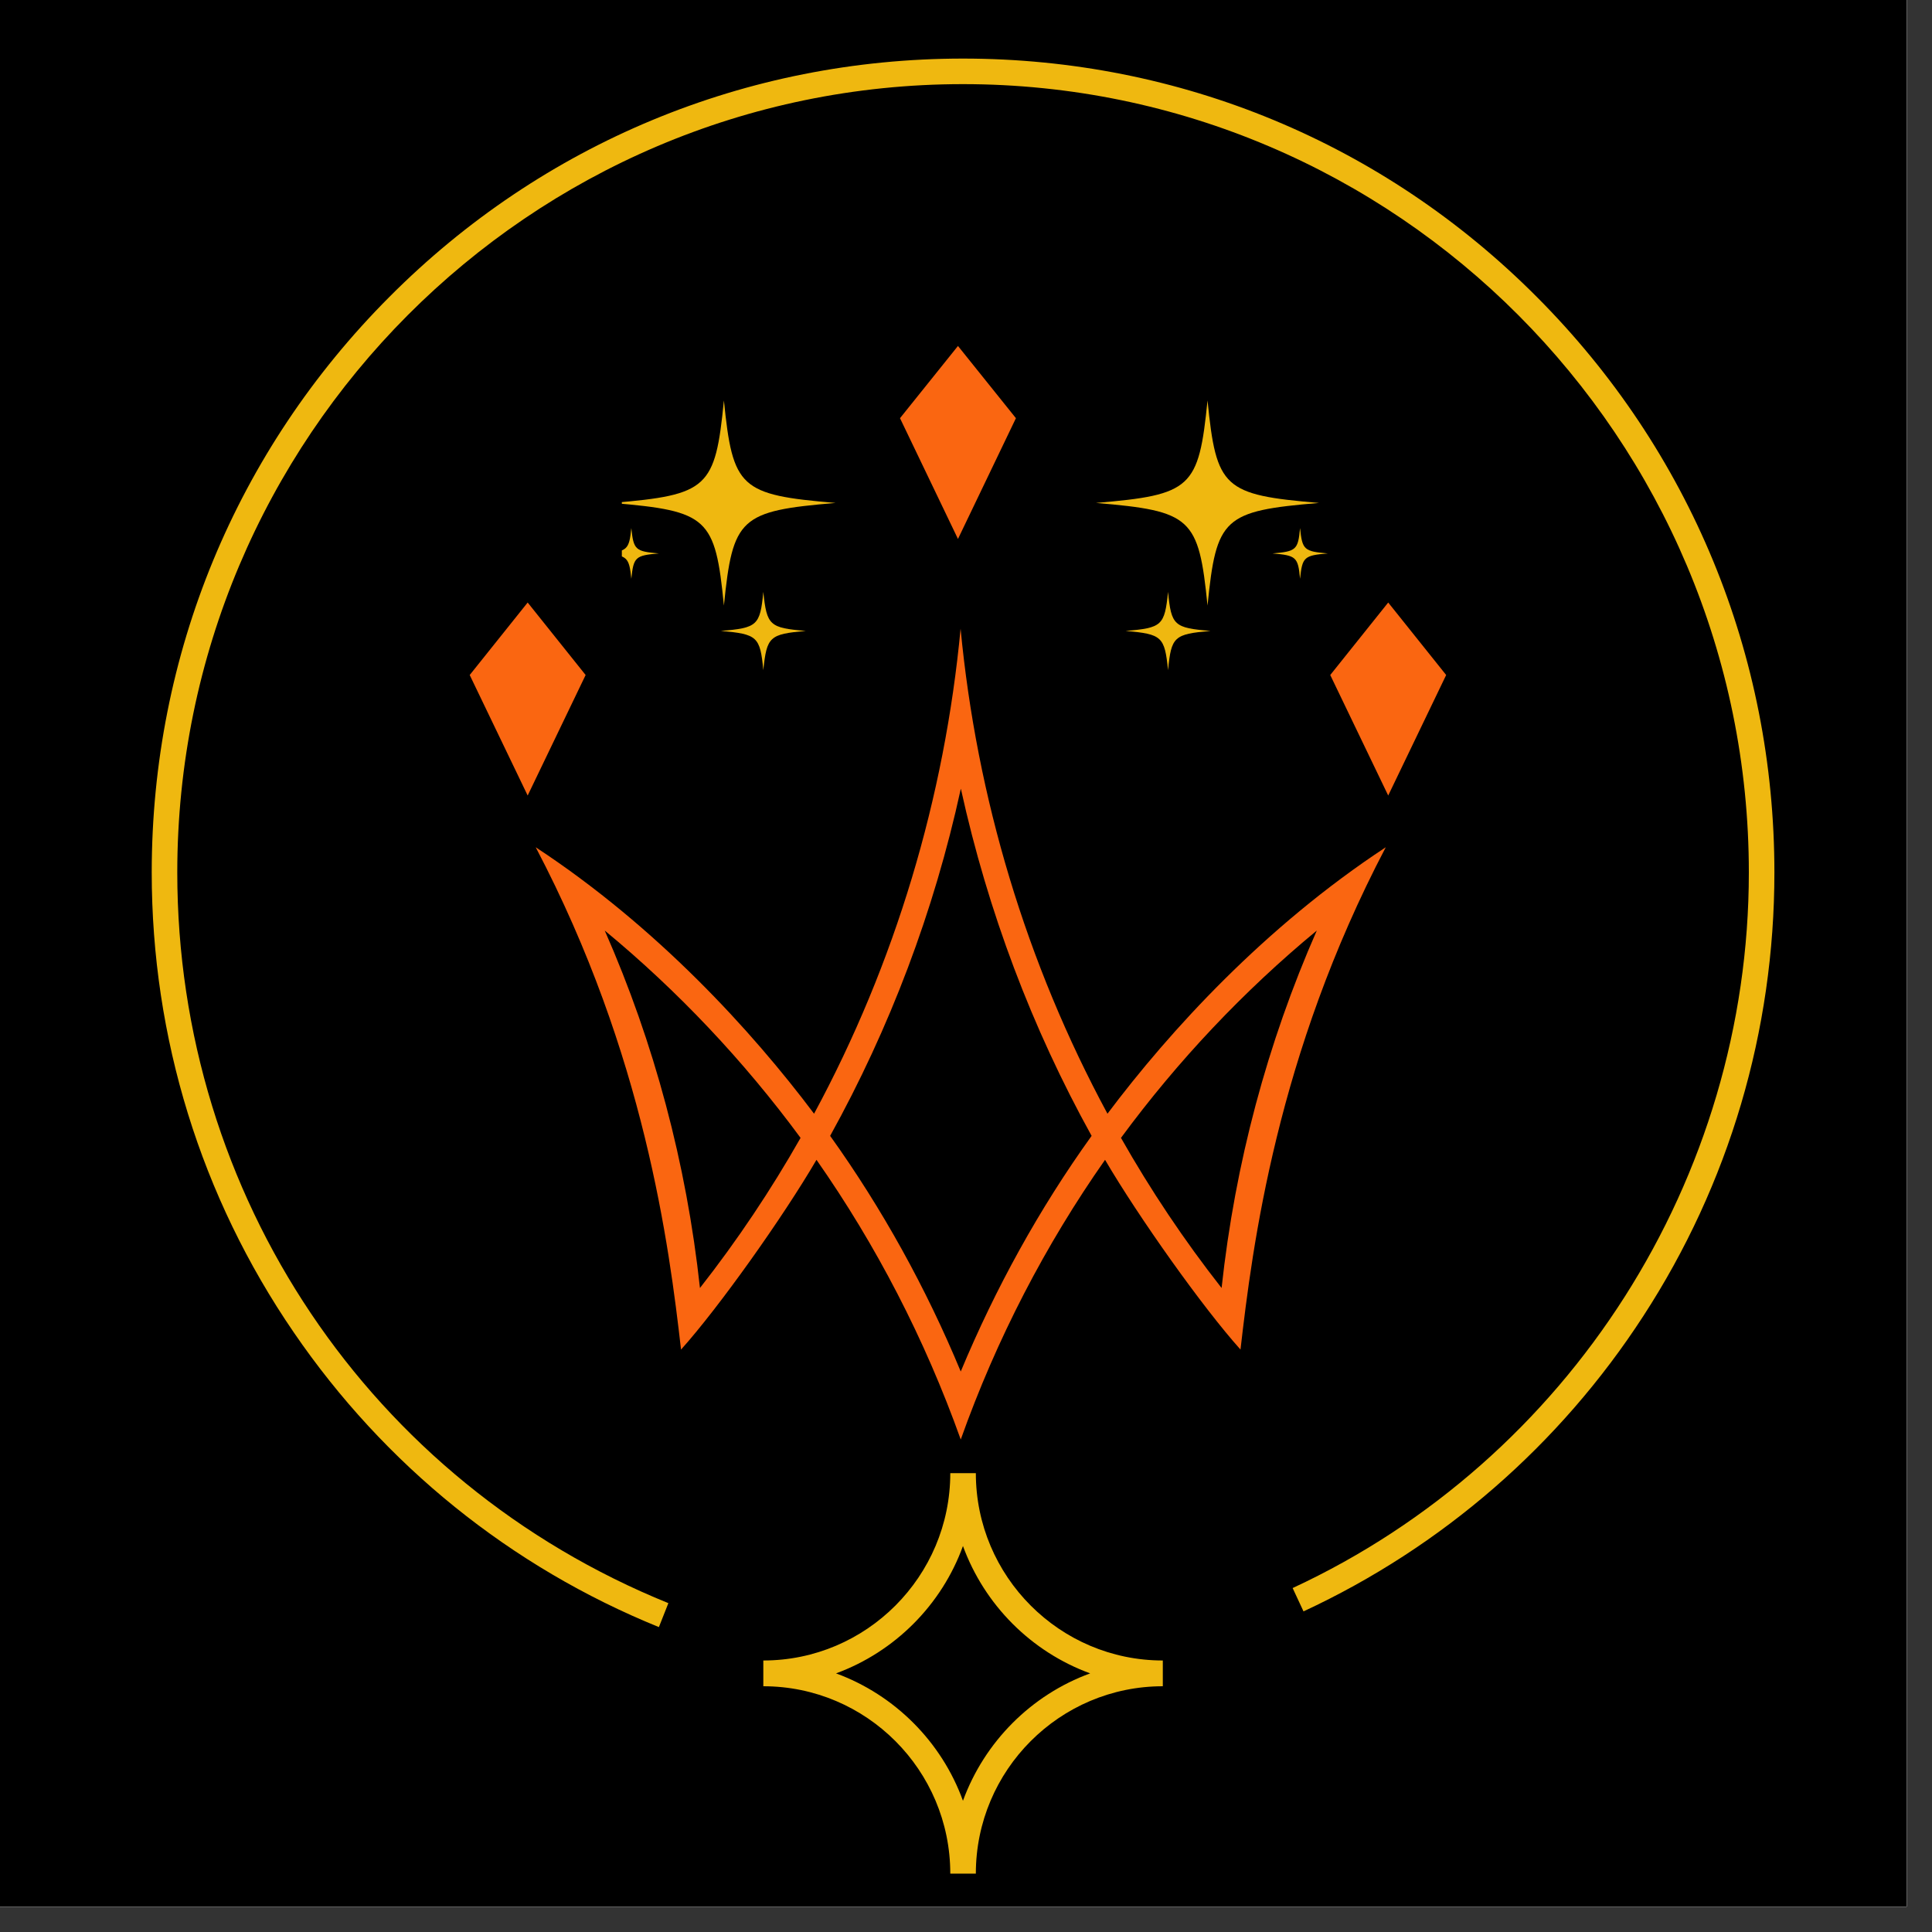 <svg xmlns="http://www.w3.org/2000/svg" xmlns:xlink="http://www.w3.org/1999/xlink" width="50" zoomAndPan="magnify" viewBox="0 0 37.5 37.5" height="50" preserveAspectRatio="xMidYMid meet" version="1.0"><rect x="0" y="0" width="37.5" height="37.5" fill="#333333" stroke="none"/><defs><clipPath id="6c680dcc6b"><path d="M 0 0 L 37.008 0 L 37.008 37.008 L 0 37.008 Z M 0 0 " clip-rule="nonzero"/></clipPath><clipPath id="737fd92921"><path d="M 2.945 1.137 L 34.441 1.137 L 34.441 31.645 L 2.945 31.645 Z M 2.945 1.137 " clip-rule="nonzero"/></clipPath><clipPath id="39cb6f3f73"><path d="M 14 28 L 23 28 L 23 36.363 L 14 36.363 Z M 14 28 " clip-rule="nonzero"/></clipPath><clipPath id="95dc558cc5"><path d="M 10.398 12.195 L 26.898 12.195 L 26.898 27.945 L 10.398 27.945 Z M 10.398 12.195 " clip-rule="nonzero"/></clipPath><clipPath id="9f3ba5caad"><path d="M 17.469 6.711 L 19.719 6.711 L 19.719 10.461 L 17.469 10.461 Z M 17.469 6.711 " clip-rule="nonzero"/></clipPath><clipPath id="d7120bba9b"><path d="M 25.82 11.695 L 28.07 11.695 L 28.07 15.445 L 25.82 15.445 Z M 25.82 11.695 " clip-rule="nonzero"/></clipPath><clipPath id="bc0ceaf805"><path d="M 9.117 11.695 L 11.367 11.695 L 11.367 15.445 L 9.117 15.445 Z M 9.117 11.695 " clip-rule="nonzero"/></clipPath><clipPath id="0160326588"><path d="M 21.273 7.766 L 25.773 7.766 L 25.773 12 L 21.273 12 Z M 21.273 7.766 " clip-rule="nonzero"/></clipPath><clipPath id="e60f73fb4c"><path d="M 21.273 11 L 24 11 L 24 13.016 L 21.273 13.016 Z M 21.273 11 " clip-rule="nonzero"/></clipPath><clipPath id="3d7b4eba88"><path d="M 24.605 10.152 L 25.773 10.152 L 25.773 11.34 L 24.605 11.34 Z M 24.605 10.152 " clip-rule="nonzero"/></clipPath><clipPath id="5fdfc91257"><path d="M 12.07 7.766 L 16.219 7.766 L 16.219 12 L 12.07 12 Z M 12.07 7.766 " clip-rule="nonzero"/></clipPath><clipPath id="4a9d3abcf8"><path d="M 13 11 L 16 11 L 16 13.016 L 13 13.016 Z M 13 11 " clip-rule="nonzero"/></clipPath><clipPath id="e807a3df2a"><path d="M 12.07 10.152 L 12.883 10.152 L 12.883 11.34 L 12.07 11.34 Z M 12.07 10.152 " clip-rule="nonzero"/></clipPath></defs><g clip-path="url(#6c680dcc6b)"><path fill="#ffffff" d="M 0 0 L 37.5 0 L 37.5 45 L 0 45 Z M 0 0 " fill-opacity="1" fill-rule="nonzero"/><path fill="#ffffff" d="M 0 0 L 37.5 0 L 37.5 37.5 L 0 37.5 Z M 0 0 " fill-opacity="1" fill-rule="nonzero"/><path fill="#000000" d="M 0 0 L 37.5 0 L 37.5 37.5 L 0 37.5 Z M 0 0 " fill-opacity="1" fill-rule="nonzero"/></g><g clip-path="url(#737fd92921)"><path fill="#efb810" d="M 18.691 1.137 C 14.488 1.137 10.531 2.777 7.559 5.762 C 4.582 8.746 2.945 12.711 2.945 16.934 C 2.945 20.141 3.898 23.23 5.703 25.863 C 7.465 28.438 9.914 30.414 12.789 31.582 L 12.973 31.117 C 7.184 28.77 3.441 23.199 3.441 16.934 C 3.441 8.496 10.281 1.633 18.691 1.633 C 27.105 1.633 33.945 8.496 33.945 16.934 C 33.945 22.875 30.469 28.328 25.09 30.824 L 25.301 31.277 C 27.992 30.027 30.273 28.047 31.895 25.547 C 33.562 22.984 34.441 20.008 34.441 16.934 C 34.441 12.711 32.805 8.746 29.828 5.762 C 26.855 2.777 22.898 1.137 18.691 1.137 " fill-opacity="1" fill-rule="nonzero"/></g><g clip-path="url(#39cb6f3f73)"><path fill="#efb810" d="M 16.227 32.48 C 17.367 32.062 18.277 31.152 18.691 30.008 C 19.109 31.152 20.016 32.062 21.16 32.48 C 20.016 32.898 19.109 33.809 18.691 34.953 C 18.277 33.809 17.367 32.898 16.227 32.48 Z M 18.941 28.594 L 18.445 28.594 C 18.445 30.598 16.816 32.23 14.816 32.23 L 14.816 32.73 C 16.816 32.73 18.445 34.359 18.445 36.367 L 18.941 36.367 C 18.941 34.359 20.57 32.73 22.57 32.73 L 22.57 32.23 C 20.57 32.23 18.941 30.598 18.941 28.594 " fill-opacity="1" fill-rule="nonzero"/></g><g clip-path="url(#95dc558cc5)"><path fill="#fa6611" d="M 21.496 21.617 C 19.918 18.695 18.957 15.48 18.645 12.203 C 18.336 15.48 17.379 18.695 15.801 21.617 C 14.586 20 12.746 17.988 10.398 16.445 C 12.516 20.477 12.988 24.184 13.219 26.195 C 13.949 25.383 15.199 23.625 15.848 22.512 C 17.004 24.164 17.949 25.984 18.648 27.941 C 19.344 25.984 20.293 24.16 21.449 22.512 C 22.098 23.621 23.348 25.383 24.078 26.195 C 24.309 24.184 24.781 20.477 26.898 16.445 C 24.551 17.988 22.711 20 21.496 21.617 Z M 13.586 25 C 13.324 22.582 12.699 20.246 11.738 18.062 C 13.156 19.234 14.434 20.586 15.539 22.086 C 14.965 23.098 14.312 24.074 13.586 25 Z M 18.648 26.621 C 17.977 25.004 17.125 23.461 16.113 22.047 C 17.27 19.957 18.129 17.695 18.648 15.316 C 18.648 15.316 18.648 15.312 18.652 15.312 C 18.652 15.312 18.652 15.316 18.652 15.316 C 19.176 17.695 20.031 19.957 21.188 22.047 C 20.172 23.461 19.32 25.008 18.648 26.621 Z M 23.711 25 C 22.984 24.074 22.332 23.098 21.758 22.086 C 22.863 20.586 24.141 19.234 25.559 18.062 C 24.598 20.246 23.973 22.582 23.711 25 Z M 23.711 25 " fill-opacity="1" fill-rule="nonzero"/></g><g clip-path="url(#9f3ba5caad)"><path fill="#fa6611" d="M 18.594 6.715 C 18.219 7.184 17.844 7.652 17.469 8.117 C 17.844 8.898 18.219 9.68 18.594 10.461 C 18.969 9.68 19.344 8.898 19.719 8.117 C 19.344 7.652 18.969 7.184 18.594 6.715 Z M 18.594 6.715 " fill-opacity="1" fill-rule="nonzero"/></g><g clip-path="url(#d7120bba9b)"><path fill="#fa6611" d="M 26.945 11.695 C 26.57 12.164 26.195 12.633 25.82 13.102 C 26.195 13.883 26.57 14.66 26.945 15.441 C 27.32 14.66 27.695 13.883 28.07 13.102 C 27.695 12.633 27.32 12.164 26.945 11.695 Z M 26.945 11.695 " fill-opacity="1" fill-rule="nonzero"/></g><g clip-path="url(#bc0ceaf805)"><path fill="#fa6611" d="M 10.242 11.695 C 9.867 12.164 9.492 12.633 9.117 13.102 C 9.492 13.883 9.867 14.66 10.242 15.441 C 10.617 14.66 10.992 13.883 11.367 13.102 C 10.992 12.633 10.617 12.164 10.242 11.695 Z M 10.242 11.695 " fill-opacity="1" fill-rule="nonzero"/></g><g clip-path="url(#0160326588)"><path fill="#efb810" d="M 25.602 9.762 C 23.746 9.605 23.609 9.477 23.438 7.773 C 23.266 9.477 23.129 9.605 21.273 9.762 C 23.129 9.918 23.266 10.047 23.438 11.754 C 23.609 10.047 23.746 9.918 25.602 9.762 " fill-opacity="1" fill-rule="nonzero"/></g><g clip-path="url(#e60f73fb4c)"><path fill="#efb810" d="M 22.672 11.488 C 22.605 12.141 22.555 12.188 21.848 12.246 C 22.555 12.309 22.605 12.355 22.672 13.008 C 22.734 12.355 22.789 12.309 23.496 12.246 C 22.789 12.188 22.734 12.141 22.672 11.488 " fill-opacity="1" fill-rule="nonzero"/></g><g clip-path="url(#3d7b4eba88)"><path fill="#efb810" d="M 25.234 11.234 C 25.277 10.812 25.312 10.781 25.773 10.742 C 25.312 10.703 25.277 10.672 25.234 10.25 C 25.195 10.672 25.16 10.703 24.699 10.742 C 25.16 10.781 25.195 10.812 25.234 11.234 " fill-opacity="1" fill-rule="nonzero"/></g><g clip-path="url(#5fdfc91257)"><path fill="#efb810" d="M 11.887 9.762 C 13.742 9.605 13.883 9.477 14.051 7.773 C 14.223 9.477 14.363 9.605 16.219 9.762 C 14.363 9.918 14.223 10.047 14.051 11.754 C 13.883 10.047 13.742 9.918 11.887 9.762 " fill-opacity="1" fill-rule="nonzero"/></g><g clip-path="url(#4a9d3abcf8)"><path fill="#efb810" d="M 14.816 11.488 C 14.883 12.141 14.938 12.188 15.641 12.246 C 14.938 12.309 14.883 12.355 14.816 13.008 C 14.754 12.355 14.699 12.309 13.992 12.246 C 14.699 12.188 14.754 12.141 14.816 11.488 " fill-opacity="1" fill-rule="nonzero"/></g><g clip-path="url(#e807a3df2a)"><path fill="#efb810" d="M 12.254 11.234 C 12.211 10.812 12.176 10.781 11.719 10.742 C 12.176 10.703 12.211 10.672 12.254 10.25 C 12.297 10.672 12.332 10.703 12.789 10.742 C 12.332 10.781 12.297 10.812 12.254 11.234 " fill-opacity="1" fill-rule="nonzero"/></g></svg>